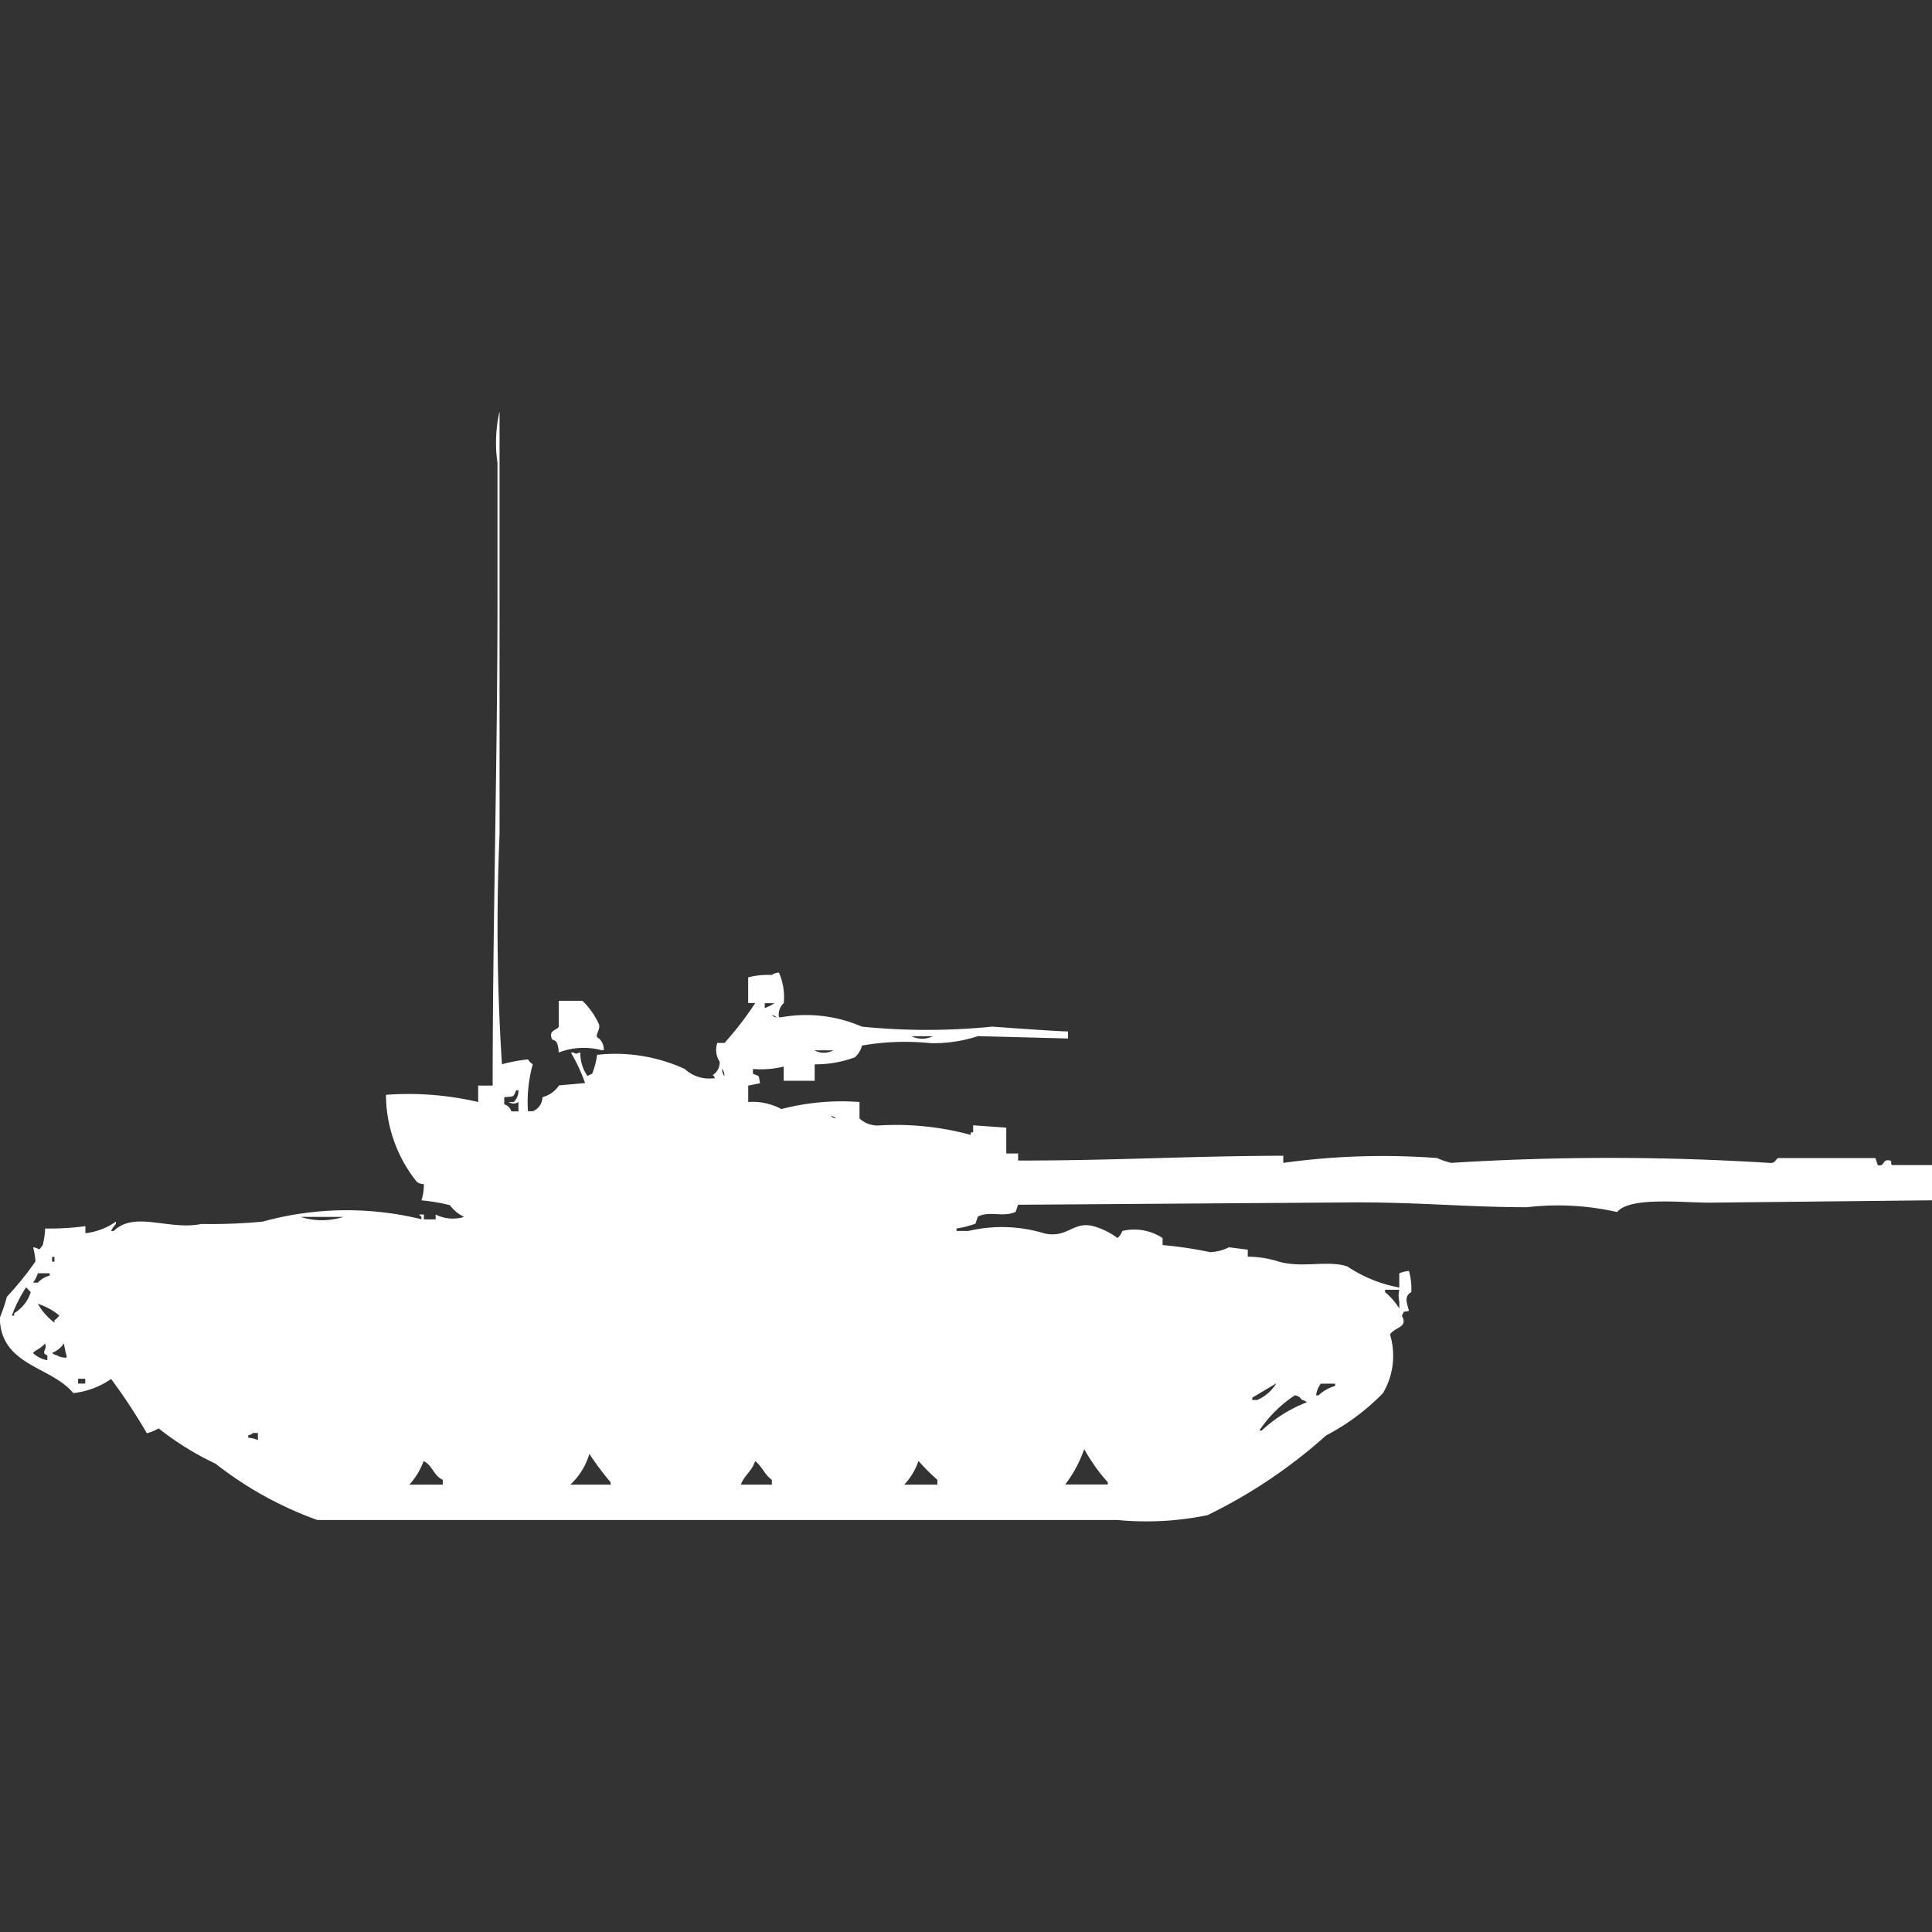 <svg xmlns="http://www.w3.org/2000/svg" width="40" height="40" viewBox="0 0 40 40">
  <rect x="0" y="0" width="40" height="40" fill="#333333" stroke="none"/>
  <defs>
    <style>
      .cls-1 {
        fill: #fff;
        fill-rule: evenodd;
      }
    </style>
  </defs>
  <path id="Color_Fill_1" data-name="Color Fill 1" class="cls-1" d="M10.392,21.518a3.405,3.405,0,0,1,.539-0.1,0.3,0.3,0,0,0,.1.1,2.885,2.885,0,0,0-.1.973h0.1a0.317,0.317,0,0,0,.2-0.292,0.588,0.588,0,0,0,.343-0.243l0.539-.049a3.538,3.538,0,0,0-.294-0.632h0.049c0.092,0.042.036,0.023,0.147,0a0.83,0.83,0,0,0,.147.486l0.1-.049a1.644,1.644,0,0,0,.1-0.389,3.453,3.453,0,0,1,1.814.292,0.736,0.736,0,0,0,.588.194H14.8c-0.027-.093-0.08-0.042,0-0.1a0.312,0.312,0,0,0,.1-0.243,0.447,0.447,0,0,1-.049-0.389H15a6.843,6.843,0,0,0,.637-0.827H15.49V19.719a1.625,1.625,0,0,1,.49-0.049,0.25,0.25,0,0,1,.147-0.049,1.26,1.26,0,0,1,.1.632,0.319,0.319,0,0,0-.1.292h0.049a2.9,2.9,0,0,1,1.667.194,13.437,13.437,0,0,0,2.7,0s1.35,0.1,1.569.1v0.146l-1.863-.049a2.976,2.976,0,0,1-.98.146,5.175,5.175,0,0,0-1.422.049,0.493,0.493,0,0,1-.147.243,2.346,2.346,0,0,1-.833.146v0.34H16.226V21.567a1.986,1.986,0,0,1-.637.049v0.1c0.152,0.059.111,0.018,0.147,0.195l-0.245.049V22.3a1.245,1.245,0,0,1,.686.146,4.962,4.962,0,0,1,1.618-.146v0.34a0.547,0.547,0,0,0,.392.146,5.882,5.882,0,0,1,1.912.195V22.928h0.049V22.782l0.686,0.049v0.535h0.245v0.146c2.058,0,3.482-.093,5.49-0.1V23.56a15.081,15.081,0,0,1,3.186-.1,1.387,1.387,0,0,0,.294.1,52.659,52.659,0,0,1,6.569,0c0.158,0.017.129-.075,0.2-0.1h2.01l0.049,0.146c0.13,0.039.1-.095,0.2-0.1,0.139,0,.04.073,0.1,0.1H40v0.729l-4.608.049c-0.566,0-1.648-.127-1.912.194a5.559,5.559,0,0,0-1.863-.1c-1.225,0-2.161-.1-3.529-0.1l-7.01.049-0.049.146c-0.261.123-.532-0.028-0.784,0.1l-0.049.146a2.1,2.1,0,0,1-.392.1V24.97h0.245a3.018,3.018,0,0,1,1.569.049c0.488,0.112.6-.265,1.029-0.146a1.552,1.552,0,0,1,.49.243,0.362,0.362,0,0,0,.1-0.146,1.064,1.064,0,0,1,.833.146v0.146a8.067,8.067,0,0,1,.98.146,0.915,0.915,0,0,0,.392-0.1l0.392,0.049v0.146a2.11,2.11,0,0,1,.637.1c0.49,0.142,1-.034,1.422.1a2.875,2.875,0,0,0,1.078.438V25.846a0.7,0.7,0,0,1,.2-0.049,1.4,1.4,0,0,1,.049.438c-0.159.091-.088,0.229-0.049,0.389-0.159.04-.075-0.024-0.147,0.1,0.137,0.249-.146.231-0.245,0.389a1.521,1.521,0,0,1-.147,1.216,4.661,4.661,0,0,1-1.177.875A10.644,10.644,0,0,1,25,30.854a6.3,6.3,0,0,1-1.863.1H6.569a7.564,7.564,0,0,1-2.108-1.167,6.05,6.05,0,0,1-1.176-.729,1.017,1.017,0,0,1-.245.1A11.774,11.774,0,0,0,2.3,28.034a1.67,1.67,0,0,1-.784.292c-0.459-.56-1.5-0.56-1.52-1.556a3.935,3.935,0,0,0,.147-0.438A6.716,6.716,0,0,0,.735,25.6a1.67,1.67,0,0,0-.049-0.292c0.145,0.017.1,0.1,0.2-.049a1.761,1.761,0,0,0,.049-0.34,5.537,5.537,0,0,0,.833-0.049v0.146A1.35,1.35,0,0,0,2.4,24.776v0.049a0.562,0.562,0,0,0-.1.146H2.353c0.436-.426,1.143-0.007,1.814-0.146a11.23,11.23,0,0,0,1.274-.049,6.521,6.521,0,0,1,3.284-.049V24.679L8.676,24.63h0.1v0.1H9.02v-0.1a0.8,0.8,0,0,0,.588.049,0.814,0.814,0,0,1-.294-0.243,3.805,3.805,0,0,0-.588-0.1A1.039,1.039,0,0,0,8.775,24a0.239,0.239,0,0,1-.147-0.049,2.9,2.9,0,0,1-.637-1.8A6.341,6.341,0,0,1,9.9,22.3v-0.34H10.2c0-3.3.1-6.7,0.1-10.114V9.07A2.9,2.9,0,0,1,10.343,8v8.753A44.511,44.511,0,0,0,10.392,21.518Zm1.176-1.313h0.49a1.532,1.532,0,0,1,.343.486c0.041,0.123-.12.25,0,0.292a0.312,0.312,0,0,1,.1.243H12.451a1.433,1.433,0,0,0-.882.049c-0.024-.325-0.117-0.216-0.147-0.292-0.068-.17.121-0.175,0.147-0.243V20.205Zm4.265,0.049v0.1a0.867,0.867,0,0,0,.2-0.1h-0.2ZM15.98,20.5a0.177,0.177,0,0,0,.1.049A0.177,0.177,0,0,0,15.98,20.5Zm2.892,0.438a0.5,0.5,0,0,0,.441,0H18.873Zm-2.01.292a0.411,0.411,0,0,0,.392,0H16.863Zm-1.912.389a0.233,0.233,0,0,0,.049.146A0.234,0.234,0,0,0,14.951,21.615Zm-4.51.583v0.146a0.213,0.213,0,0,1,.147.146h0.147V22.3a0.175,0.175,0,0,1-.2,0h0.1a0.312,0.312,0,0,0,.1-0.243H10.686C10.624,22.21,10.643,22.181,10.441,22.2Zm6.765,0.389a0.177,0.177,0,0,0,.1.049A0.177,0.177,0,0,0,17.206,22.588ZM6.225,24.679a1.46,1.46,0,0,0,.882,0H6.225Zm-5.147.827v0.1H1.127v-0.1H1.078Zm-0.294.34a0.651,0.651,0,0,1-.1.194h0.1a0.49,0.49,0,0,1,.245-0.146V25.846H0.784Zm-0.245.292a2.992,2.992,0,0,0-.294.584H0.294V26.672a0.786,0.786,0,0,0,.343-0.438C0.595,26.2.582,26.173,0.539,26.137Zm28.431,0.049H28.677v0.049a1.382,1.382,0,0,1,.294.34V26.429A0.526,0.526,0,0,1,28.971,26.186Zm-28.186.292a1.278,1.278,0,0,0,.343.389V26.818a0.3,0.3,0,0,0,.1-0.1A1.345,1.345,0,0,0,.784,26.478ZM0.931,27.3C0.841,27.412.7,27.45,0.686,27.5a0.586,0.586,0,0,0,.294.146v-0.1C0.83,27.484.989,27.436,0.931,27.3Zm0.392,0a0.532,0.532,0,0,1-.245.194,0.177,0.177,0,0,0,.1.049,0.333,0.333,0,0,0,.2.049V27.548A1.713,1.713,0,0,1,1.324,27.3Zm0.294,0.729v0.1H1.765v-0.1H1.618Zm24.8,0.1-0.49.292v0.049h0.1A0.87,0.87,0,0,0,26.422,28.131Zm0.931,0a0.514,0.514,0,0,0-.1.243H27.3a0.847,0.847,0,0,1,.343-0.194V28.131H27.353Zm-0.539.243a2.606,2.606,0,0,0-.735.729h0.049a2.929,2.929,0,0,1,.931-0.584,0.177,0.177,0,0,0-.1-0.049A0.19,0.19,0,0,0,26.814,28.374Zm-21.569.778a0.177,0.177,0,0,1-.1.049V29.25a0.625,0.625,0,0,1,.2.049V29.152h-0.1Zm17.206,0.34a2.615,2.615,0,0,1-.392.729h0.882V30.173A3.767,3.767,0,0,1,22.451,29.493Zm-10.245.1a1.44,1.44,0,0,1-.392.632h0.833V30.173A6,6,0,0,1,12.206,29.59Zm-3.431.146a1.491,1.491,0,0,1-.294.486H9.167v-0.1C8.972,30.031,8.961,29.831,8.775,29.736Zm6.863,0c-0.07.219-.218,0.279-0.294,0.486H15.98v-0.1C15.831,30.019,15.78,29.846,15.637,29.736Zm3.382,0a1.338,1.338,0,0,1-.294.486h0.686v-0.1A4.421,4.421,0,0,1,19.02,29.736Z" transform="translate(0 0.516)"/>
</svg>
